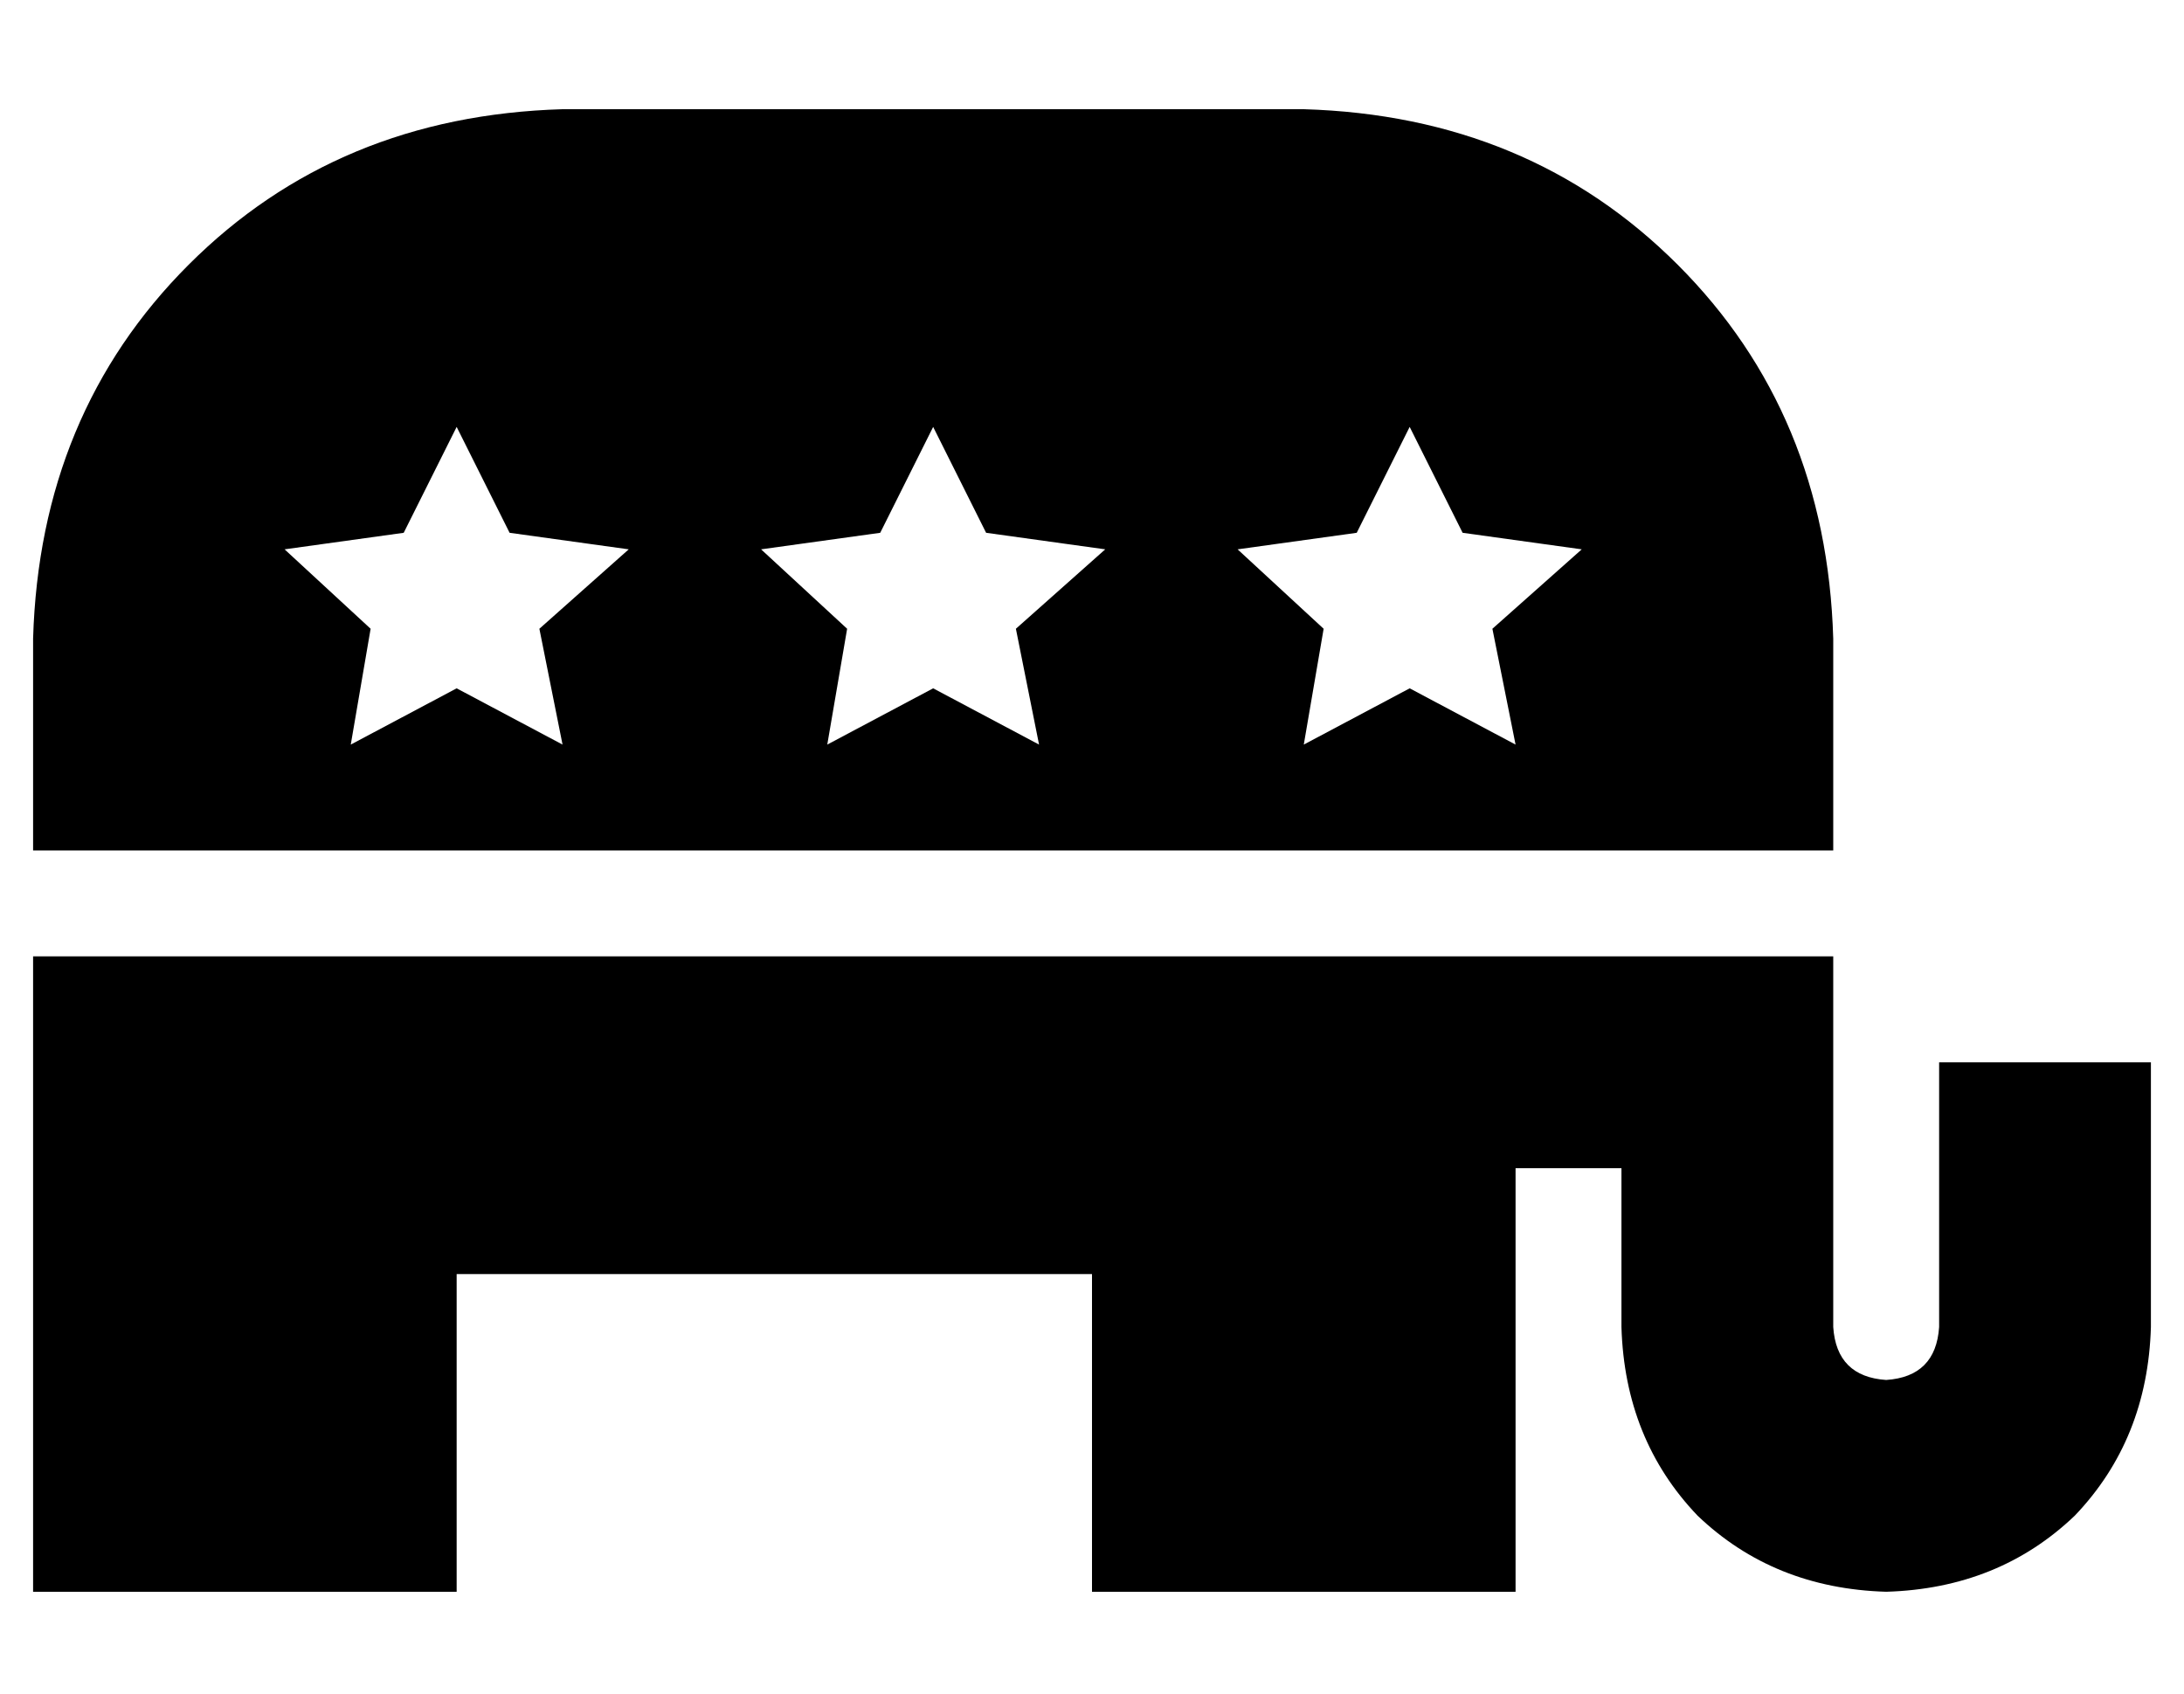 <?xml version="1.0" standalone="no"?>
<!DOCTYPE svg PUBLIC "-//W3C//DTD SVG 1.1//EN" "http://www.w3.org/Graphics/SVG/1.1/DTD/svg11.dtd" >
<svg xmlns="http://www.w3.org/2000/svg" xmlns:xlink="http://www.w3.org/1999/xlink" version="1.1" viewBox="-10 -40 660 512">
   <path fill="currentColor"
d="M0 153q2 -68 47 -113v0v0q45 -45 113 -47h224v0q68 2 113 47t47 113v64v0h-544v0v-64v0zM128 89l-16 32l16 -32l-16 32l-36 5v0l26 24v0l-6 35v0l32 -17v0l32 17v0l-7 -35v0l27 -24v0l-36 -5v0l-16 -32v0zM288 121l-16 -32l16 32l-16 -32l-16 32v0l-36 5v0l26 24v0l-6 35
v0l32 -17v0l32 17v0l-7 -35v0l27 -24v0l-36 -5v0zM416 89l-16 32l16 -32l-16 32l-36 5v0l26 24v0l-6 35v0l32 -17v0l32 17v0l-7 -35v0l27 -24v0l-36 -5v0l-16 -32v0zM128 249h192h-192h416v32v0v80v0q1 15 16 16q15 -1 16 -16v-48v0v-32v0h64v0v32v0v48v0q-1 34 -23 57
q-23 22 -57 23q-34 -1 -57 -23q-22 -23 -23 -57v-48v0h-32v0v32v0v96v0h-128v0v-96v0h-192v0v96v0h-128v0v-96v0v-96v0h128v0z" />
</svg>
